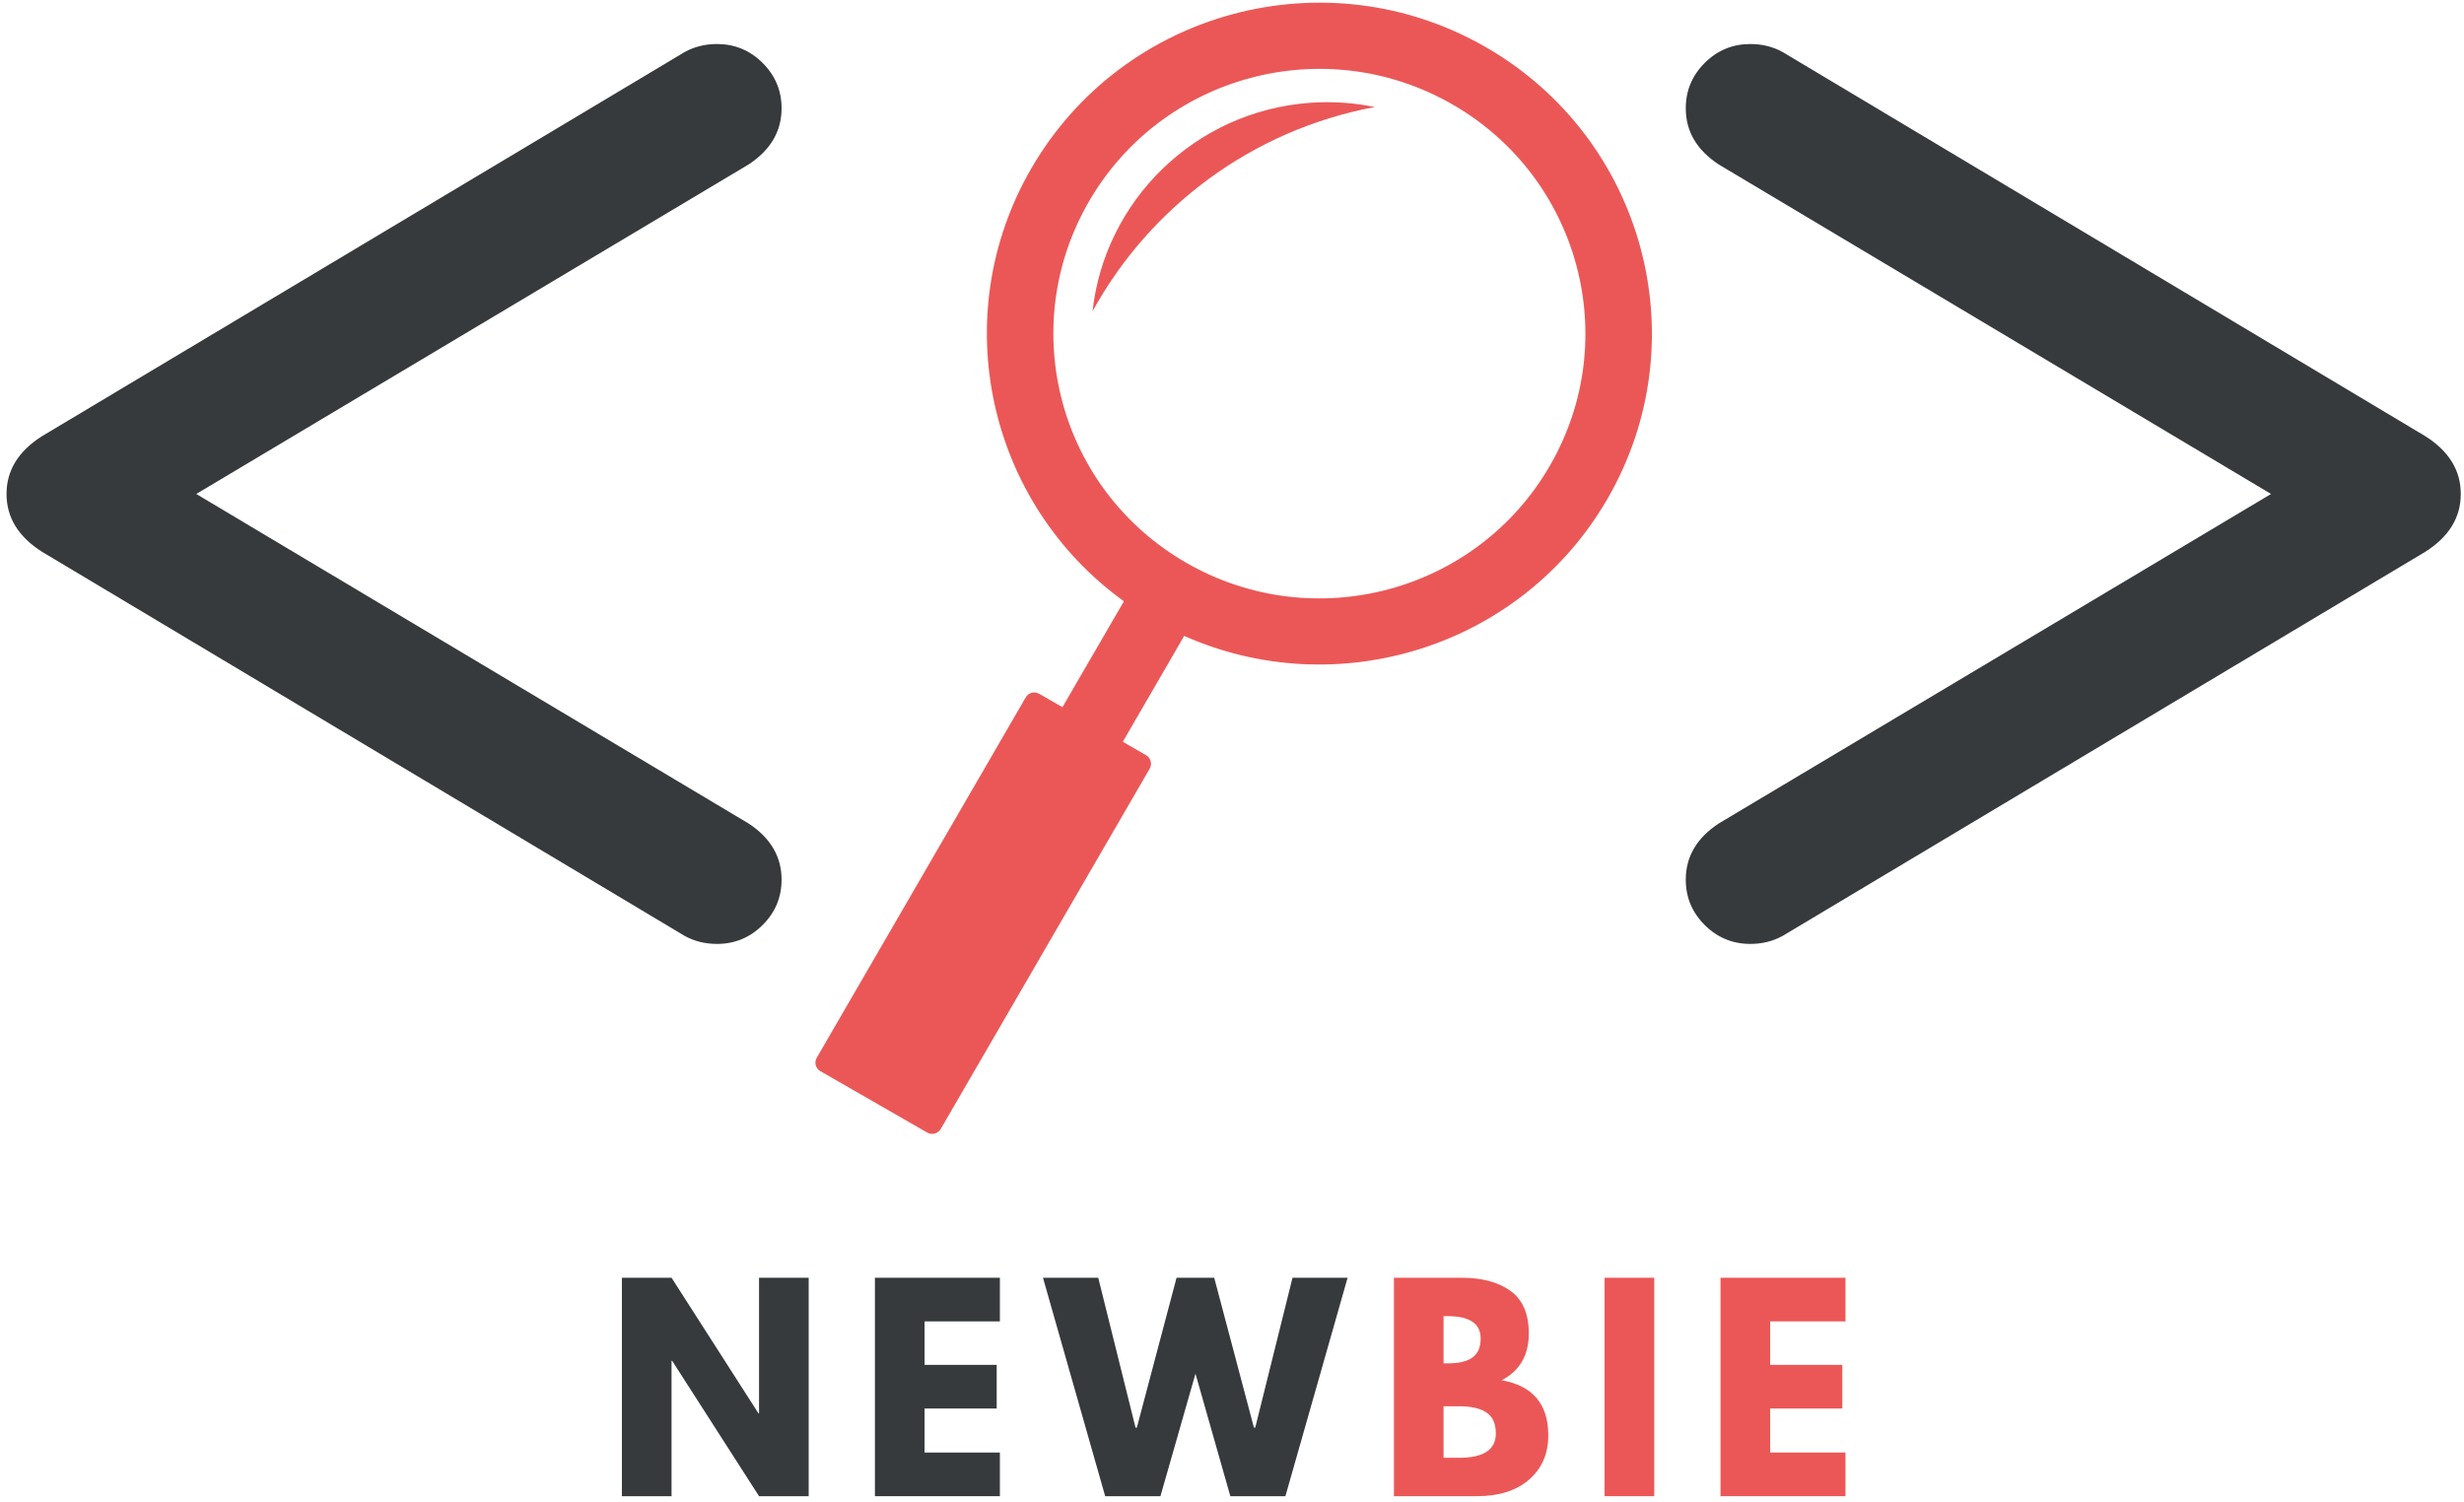 <svg width="274" height="167" viewBox="0 0 274 167" fill="none" xmlns="http://www.w3.org/2000/svg">
<path d="M4.679 48.5L76.137 5.786C77.215 5.193 78.413 4.896 79.731 4.896C81.705 4.896 83.392 5.594 84.799 6.995C86.21 8.396 86.913 10.078 86.913 12.047C86.913 14.604 85.684 16.693 83.231 18.297L21.825 54.932L83.231 91.568C85.684 93.177 86.913 95.26 86.913 97.823C86.913 99.786 86.21 101.469 84.799 102.87C83.392 104.271 81.705 104.969 79.731 104.969C78.413 104.969 77.215 104.672 76.137 104.078L4.679 61.365C2.043 59.698 0.726 57.552 0.726 54.932C0.726 52.312 2.043 50.167 4.679 48.5Z" fill="#373A3C"/>
<path d="M273.642 54.932C273.642 57.552 272.325 59.698 269.689 61.365L198.231 104.078C197.153 104.672 195.96 104.969 194.642 104.969C192.663 104.969 190.976 104.271 189.569 102.87C188.163 101.469 187.46 99.786 187.46 97.823C187.46 95.26 188.684 93.177 191.137 91.568L252.543 54.932L191.137 18.297C188.684 16.693 187.46 14.604 187.46 12.047C187.46 10.078 188.163 8.396 189.569 6.995C190.976 5.594 192.663 4.896 194.642 4.896C195.96 4.896 197.153 5.193 198.231 5.786L269.689 48.5C272.325 50.167 273.642 52.312 273.642 54.932Z" fill="#373A3C"/>
<path d="M172.33 51.823C164.168 65.906 146.08 70.729 131.929 62.594C117.778 54.464 112.934 36.464 121.106 22.38C129.278 8.302 147.361 3.479 161.502 11.604C175.653 19.734 180.502 37.74 172.33 51.823ZM165.2 5.229C165.189 5.224 165.179 5.224 165.163 5.208C147.491 -4.922 124.903 1.12 114.7 18.698C105.142 35.182 109.851 55.948 124.981 66.865L118.147 78.641L115.559 77.156C115.038 76.849 114.361 77.026 114.064 77.552L90.825 117.625C90.517 118.141 90.7 118.818 91.22 119.115L103.111 125.948C103.627 126.245 104.304 126.063 104.611 125.547L127.851 85.474C128.147 84.948 127.965 84.287 127.444 83.979L124.856 82.49L130.022 73.583L131.679 70.714C148.757 78.302 169.184 71.974 178.736 55.5C188.944 37.901 182.887 15.401 165.2 5.229Z" fill="#EB5757"/>
<path d="M152.877 11.901C139.2 14.458 127.856 23.037 121.491 34.615C122.851 22.323 132.851 12.365 145.689 11.432C148.158 11.255 150.569 11.427 152.877 11.901Z" fill="#EB5757"/>
<path d="M74.677 151.321V166.384H69.156V142.092H74.677L84.344 157.175H84.406V142.092H89.927V166.384H84.406L74.74 151.321H74.677Z" fill="#373A3C"/>
<path d="M111.188 142.092V146.946H102.813V151.78H110.834V156.634H102.813V161.53H111.188V166.384H97.292V142.092H111.188Z" fill="#373A3C"/>
<path d="M136.814 166.384L132.939 152.759L129.043 166.384H122.897L115.98 142.092H122.126L126.272 158.759H126.418L130.835 142.092H135.022L139.439 158.759H139.585L143.73 142.092H149.855L142.939 166.384H136.814Z" fill="#373A3C"/>
<path d="M155.005 142.092H162.547C164.807 142.092 166.614 142.582 167.963 143.55C169.323 144.524 170.005 146.103 170.005 148.28C170.005 150.712 168.994 152.446 166.984 153.488C170.442 154.103 172.172 156.144 172.172 159.613C172.172 161.655 171.463 163.295 170.047 164.53C168.63 165.769 166.682 166.384 164.213 166.384H155.005V142.092ZM160.526 151.613H160.984C162.218 151.613 163.135 151.399 163.734 150.967C164.343 150.54 164.651 149.832 164.651 148.842C164.651 147.191 163.427 146.363 160.984 146.363H160.526V151.613ZM160.526 162.113H162.276C164.984 162.113 166.338 161.212 166.338 159.405C166.338 158.321 165.994 157.55 165.317 157.092C164.635 156.623 163.619 156.384 162.276 156.384H160.526V162.113Z" fill="#EB5757"/>
<path d="M183.953 142.092V166.384H178.433V142.092H183.953Z" fill="#EB5757"/>
<path d="M205.22 142.092V146.946H196.845V151.78H204.866V156.634H196.845V161.53H205.22V166.384H191.324V142.092H205.22Z" fill="#EB5757"/>
</svg>

